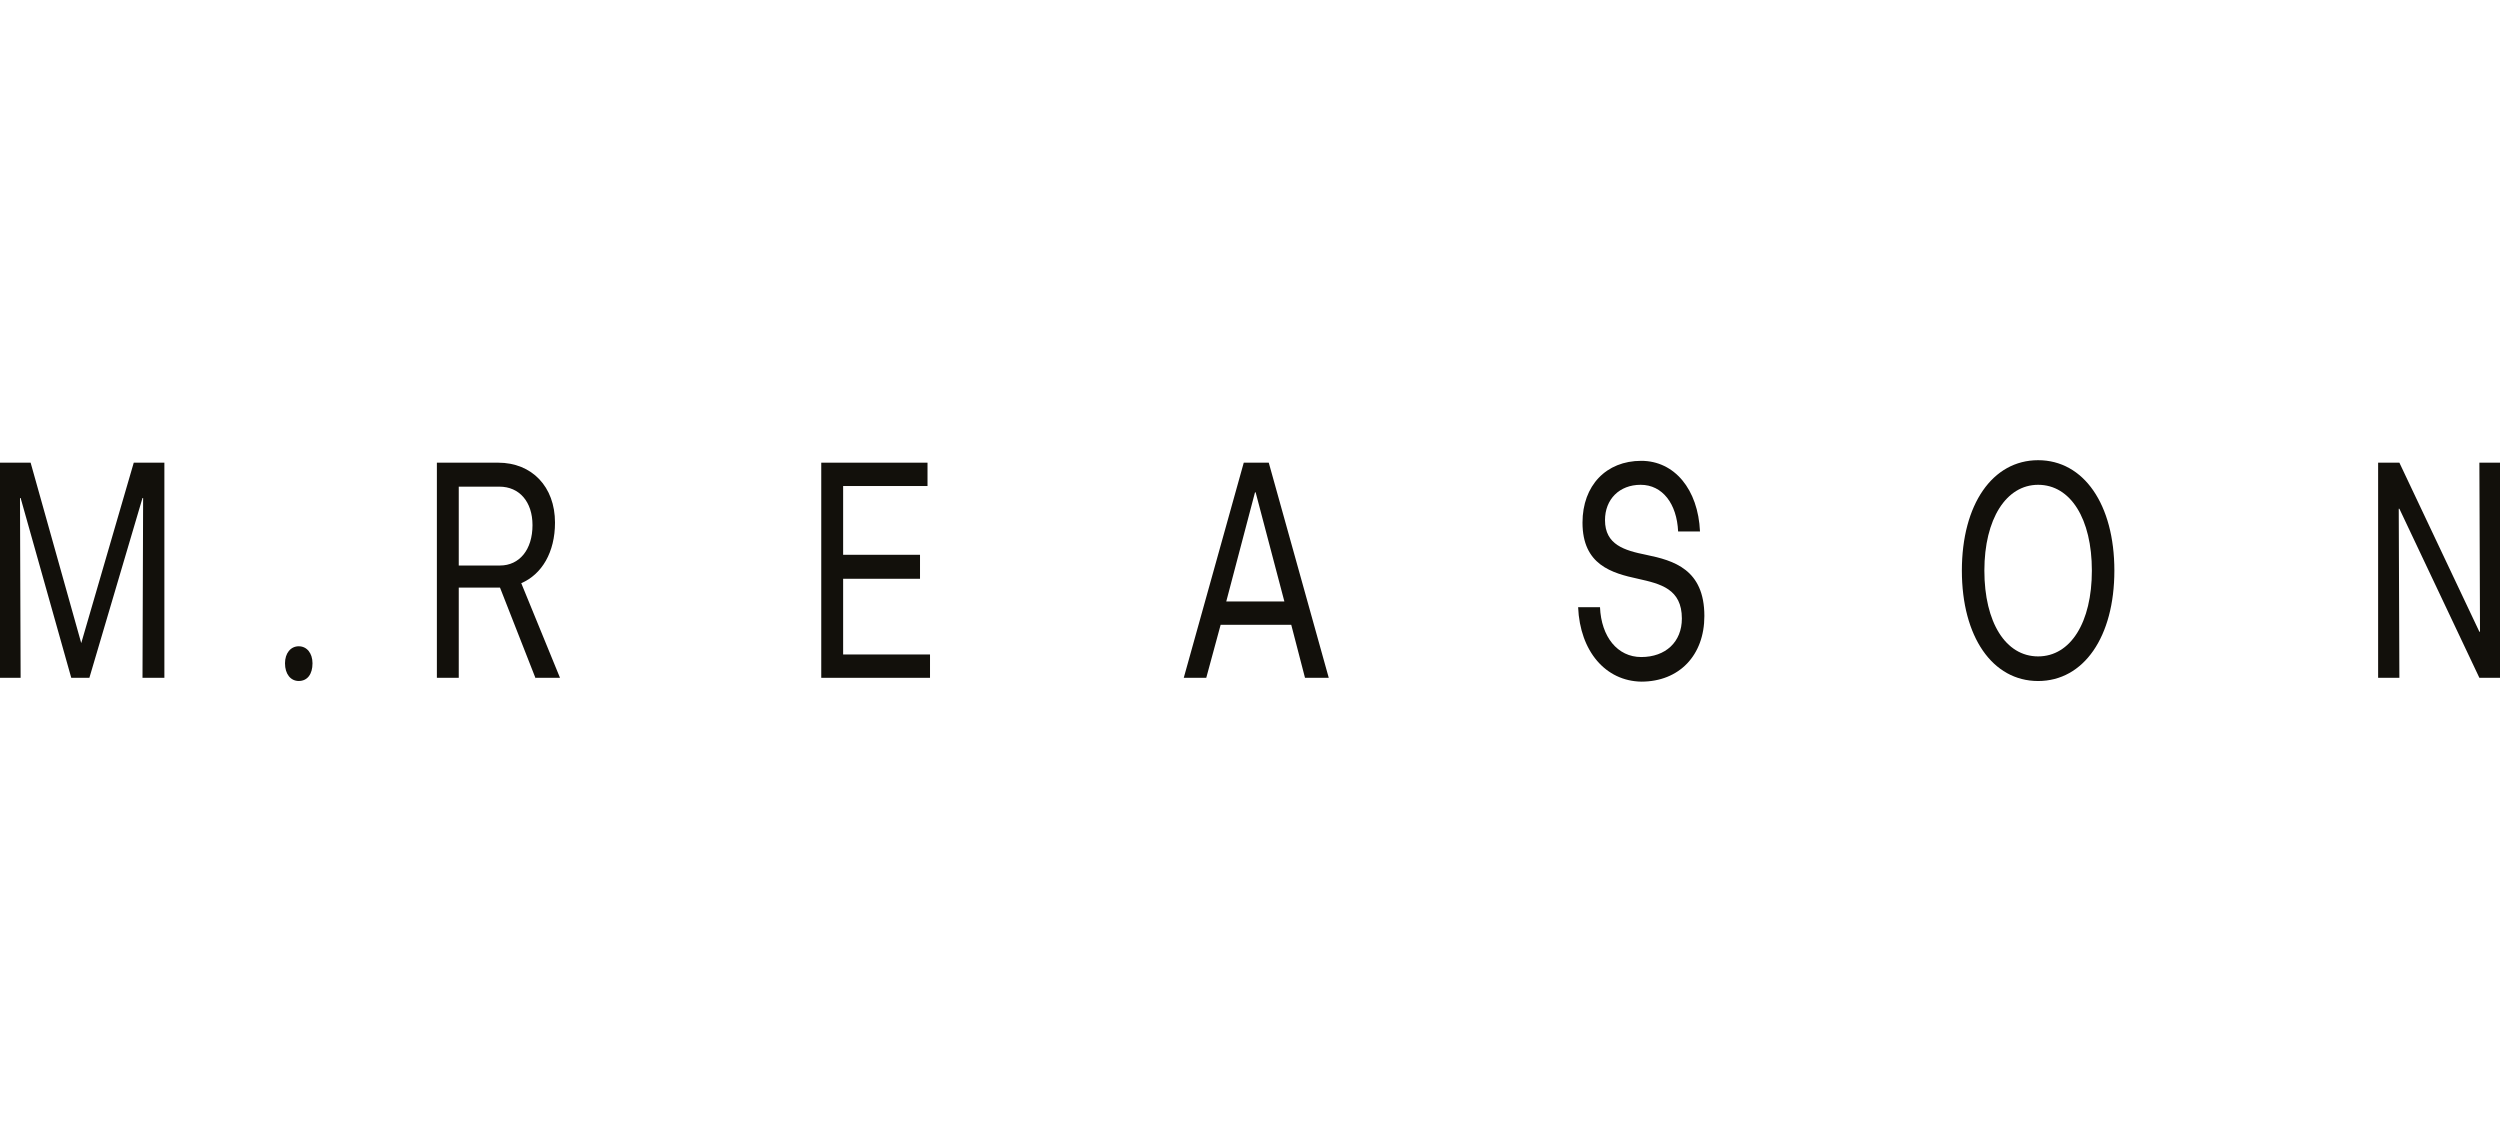 <svg width="201" height="92" viewBox="0 0 201 92" fill="none" xmlns="http://www.w3.org/2000/svg">
<path d="M13.216 37.199V54.496H11.457L11.507 40.04H11.457L7.186 54.496H5.729L1.658 40.04H1.608L1.658 54.496H0V37.199H2.462L6.532 51.706L10.754 37.199H13.216Z" fill="#12100B"/>
<path d="M22.914 53.331C22.914 52.519 23.366 51.961 24.02 51.961C24.673 51.961 25.125 52.519 25.125 53.331C25.125 54.193 24.723 54.751 24.02 54.751C23.366 54.751 22.914 54.193 22.914 53.331Z" fill="#12100B"/>
<path d="M43.065 54.547L40.2 47.243H40.1H36.884V54.496H35.125V37.199H40.05C42.763 37.199 44.622 39.127 44.622 42.018C44.622 44.402 43.567 46.178 41.909 46.888L45.024 54.496H43.065V54.547ZM36.884 45.467H40.2C41.758 45.467 42.813 44.199 42.813 42.221C42.813 40.344 41.758 39.127 40.15 39.127H36.884V45.467Z" fill="#12100B"/>
<path d="M74.773 52.62V54.496H66.029V37.199H74.572V39.076H67.788V44.605H73.969V46.533H67.788V52.62H74.773Z" fill="#12100B"/>
<path d="M103.817 50.236H98.139L96.983 54.496H95.174L99.998 37.199H102.008L106.832 54.496H104.922L103.817 50.236ZM103.264 48.359L100.953 39.583H100.902L98.591 48.359H103.264Z" fill="#12100B"/>
<path d="M126.881 48.819H128.64C128.74 51.203 130.047 52.826 131.956 52.826C133.916 52.826 135.222 51.609 135.222 49.732C135.222 47.348 133.514 46.942 131.705 46.536C129.594 46.08 127.233 45.42 127.233 42.022C127.233 39.029 129.142 37.051 131.956 37.051C134.619 37.051 136.529 39.333 136.68 42.732H134.921C134.82 40.5 133.665 38.978 131.906 38.978C130.197 38.978 129.042 40.145 129.042 41.819C129.042 43.797 130.599 44.254 132.358 44.609C134.569 45.065 137.031 45.775 137.031 49.529C137.031 52.674 135.021 54.804 131.956 54.804C129.092 54.754 127.032 52.37 126.881 48.819Z" fill="#12100B"/>
<path d="M157.734 45.877C157.734 40.551 160.197 37 163.865 37C167.533 37 169.995 40.551 169.995 45.877C169.995 51.203 167.533 54.754 163.865 54.754C160.197 54.754 157.734 51.203 157.734 45.877ZM168.186 45.877C168.186 41.717 166.478 38.978 163.865 38.978C161.302 38.978 159.543 41.717 159.543 45.877C159.543 50.036 161.252 52.775 163.865 52.775C166.478 52.775 168.186 50.036 168.186 45.877Z" fill="#12100B"/>
<path d="M201 37.199V54.496H199.342L192.91 40.902H192.859L192.91 54.496H191.201V37.199H192.91L199.342 50.793H199.392L199.342 37.199H201Z" fill="#12100B"/>
</svg>
